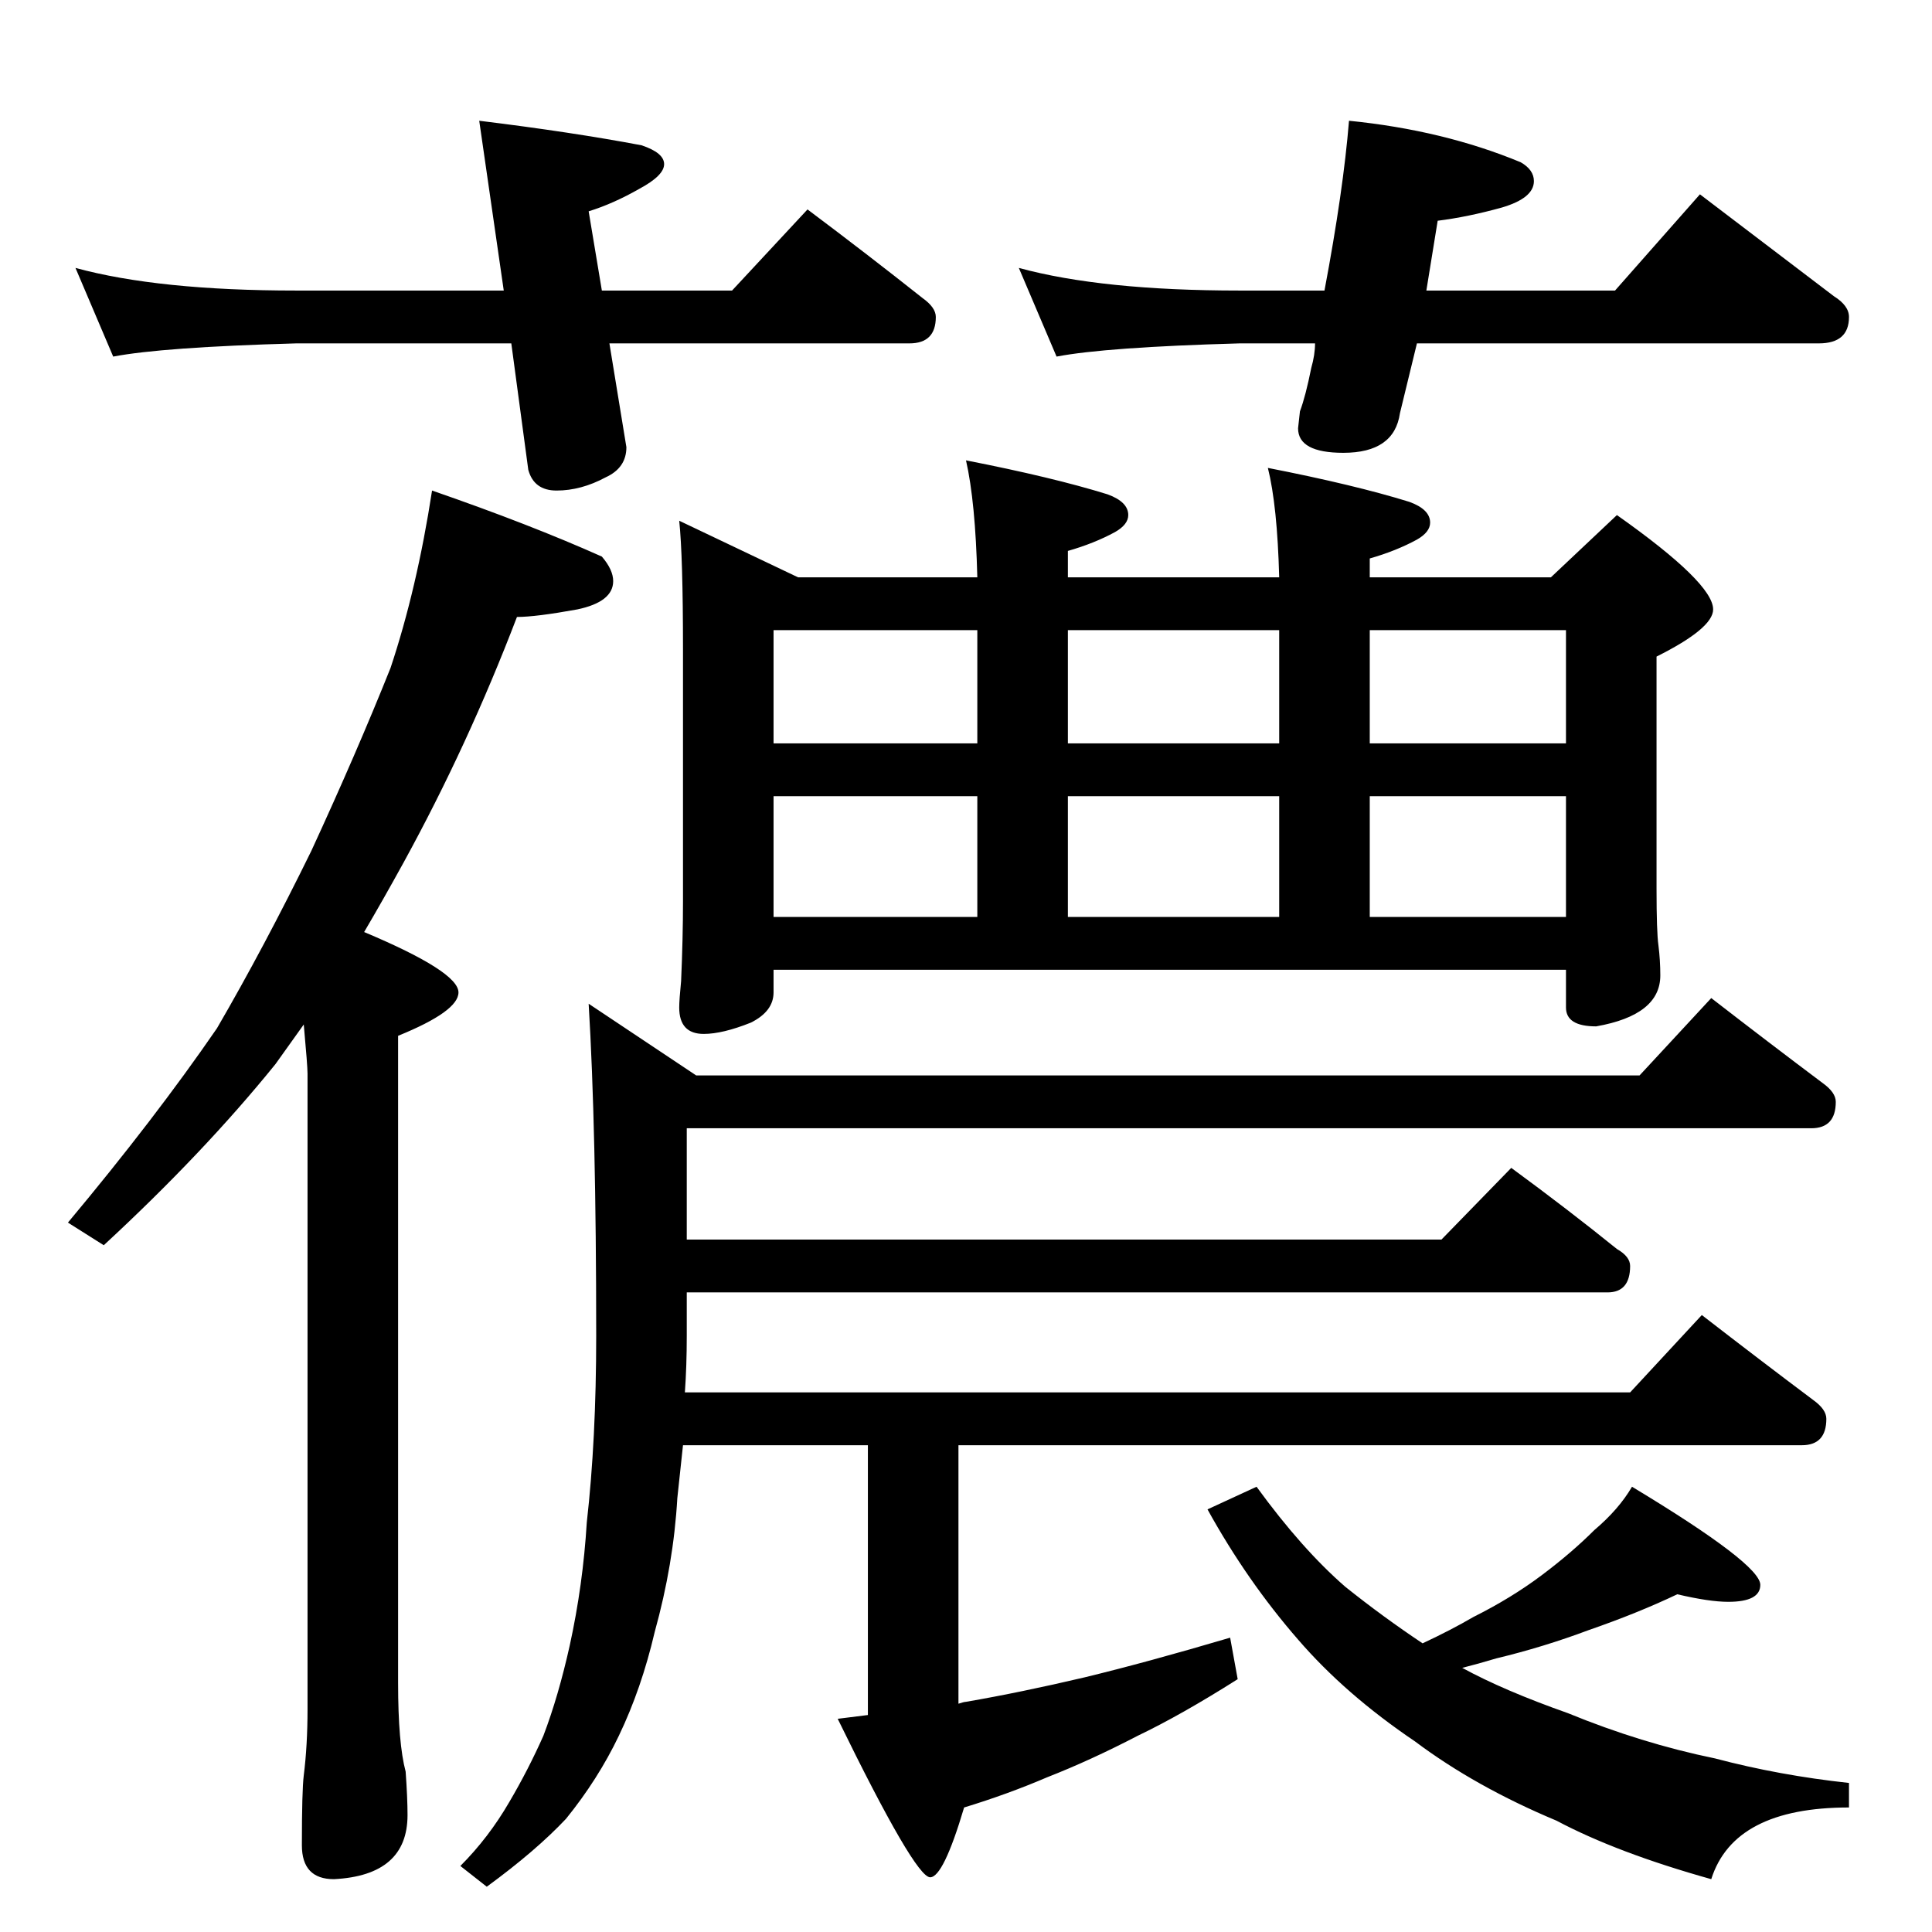 <?xml version="1.0" standalone="no"?>
<!DOCTYPE svg PUBLIC "-//W3C//DTD SVG 1.1//EN" "http://www.w3.org/Graphics/SVG/1.1/DTD/svg11.dtd" >
<svg xmlns="http://www.w3.org/2000/svg" xmlns:xlink="http://www.w3.org/1999/xlink" version="1.1" viewBox="0 -204 1024 1024">
  <g transform="matrix(1 0 0 -1 0 820)">
   <path fill="currentColor"
d="M40 882q44 -12 117 -12h110l-13 90q49 -6 86 -13q12 -4 12 -10t-13 -13q-14 -8 -27 -12l7 -42h69l40 43q32 -24 61 -47q7 -5 7 -10q0 -14 -14 -14h-159l9 -55q0 -11 -11 -16q-13 -7 -26 -7q-12 0 -15 11l-9 67h-114q-71 -2 -97 -7zM540 882q44 -12 117 -12h45
q10 53 13 90q50 -5 91 -22q7 -4 7 -10q0 -9 -17 -14q-18 -5 -34 -7l-6 -37h100l45 51l71 -54q8 -5 8 -11q0 -14 -16 -14h-213l-9 -37q-3 -21 -30 -21q-24 0 -24 13l1 9q3 8 6 23q2 7 2 13h-40q-71 -2 -97 -7zM229 764q52 -18 90 -35q6 -7 6 -13q0 -11 -19 -15q-22 -4 -32 -4
q-26 -68 -60 -130q-11 -20 -21 -37q50 -21 50 -32q0 -10 -32 -23v-343q0 -32 4 -47q1 -14 1 -23q0 -32 -39 -34q-17 0 -17 18q0 29 1 37q2 16 2 35v337q0 4 -2 26l-15 -21q-38 -47 -91 -96l-19 12q46 55 79 103q25 43 50 94q24 52 42 97q14 42 22 94zM360 748l63 -30h95
q-1 40 -6 62q46 -9 75 -18q11 -4 11 -11q0 -5 -7 -9q-11 -6 -25 -10v-14h112q-1 38 -6 58q46 -9 75 -18q11 -4 11 -11q0 -5 -7 -9q-11 -6 -25 -10v-10h96l35 33q51 -36 51 -50q0 -10 -30 -25v-123q0 -23 1 -30q1 -8 1 -16q0 -21 -34 -27q-16 0 -16 10v20h-420v-12
q0 -10 -12 -16q-15 -6 -25 -6q-13 0 -13 14q0 4 1 14q1 23 1 42v134q0 49 -2 68zM410 538h108v64h-108v-64zM566 602v-64h112v64h-112zM726 602v-64h104v64h-104zM410 630h108v60h-108v-60zM566 690v-60h112v60h-112zM726 690v-60h104v60h-104zM907 495q31 -24 59 -45
q7 -5 7 -10q0 -14 -13 -14h-596v-59h400l37 38q30 -22 56 -43q7 -4 7 -9q0 -14 -12 -14h-488v-23q0 -16 -1 -30h501l38 41q31 -24 59 -45q7 -5 7 -10q0 -14 -13 -14h-447v-137q3 1 4 1q29 5 63 13q33 8 77 21l4 -22q-30 -19 -53 -30q-25 -13 -48 -22q-21 -9 -44 -16
q-11 -37 -18 -37q-8 0 -49 84l16 2v143h-98l-3 -28q-2 -35 -12 -71q-7 -30 -19 -55q-11 -23 -28 -44q-16 -17 -42 -36l-14 11q15 15 26 34q10 17 18 35q8 21 14 48q7 32 9 65q5 44 5 99q0 110 -4 176l57 -38h500zM889 179q-21 -10 -47 -19q-24 -9 -49 -15q-10 -3 -18 -5
q22 -12 56 -24q39 -16 78 -24q34 -9 71 -13v-13q-61 0 -73 -38q-50 14 -82 31q-43 18 -75 42q-37 25 -62 54q-27 31 -48 69l26 12q24 -33 47 -53q20 -16 41 -30q15 7 27 14q20 10 36 22t28 24q13 11 20 23q68 -41 68 -52q0 -9 -17 -9q-10 0 -27 4z" />
  </g>

</svg>
